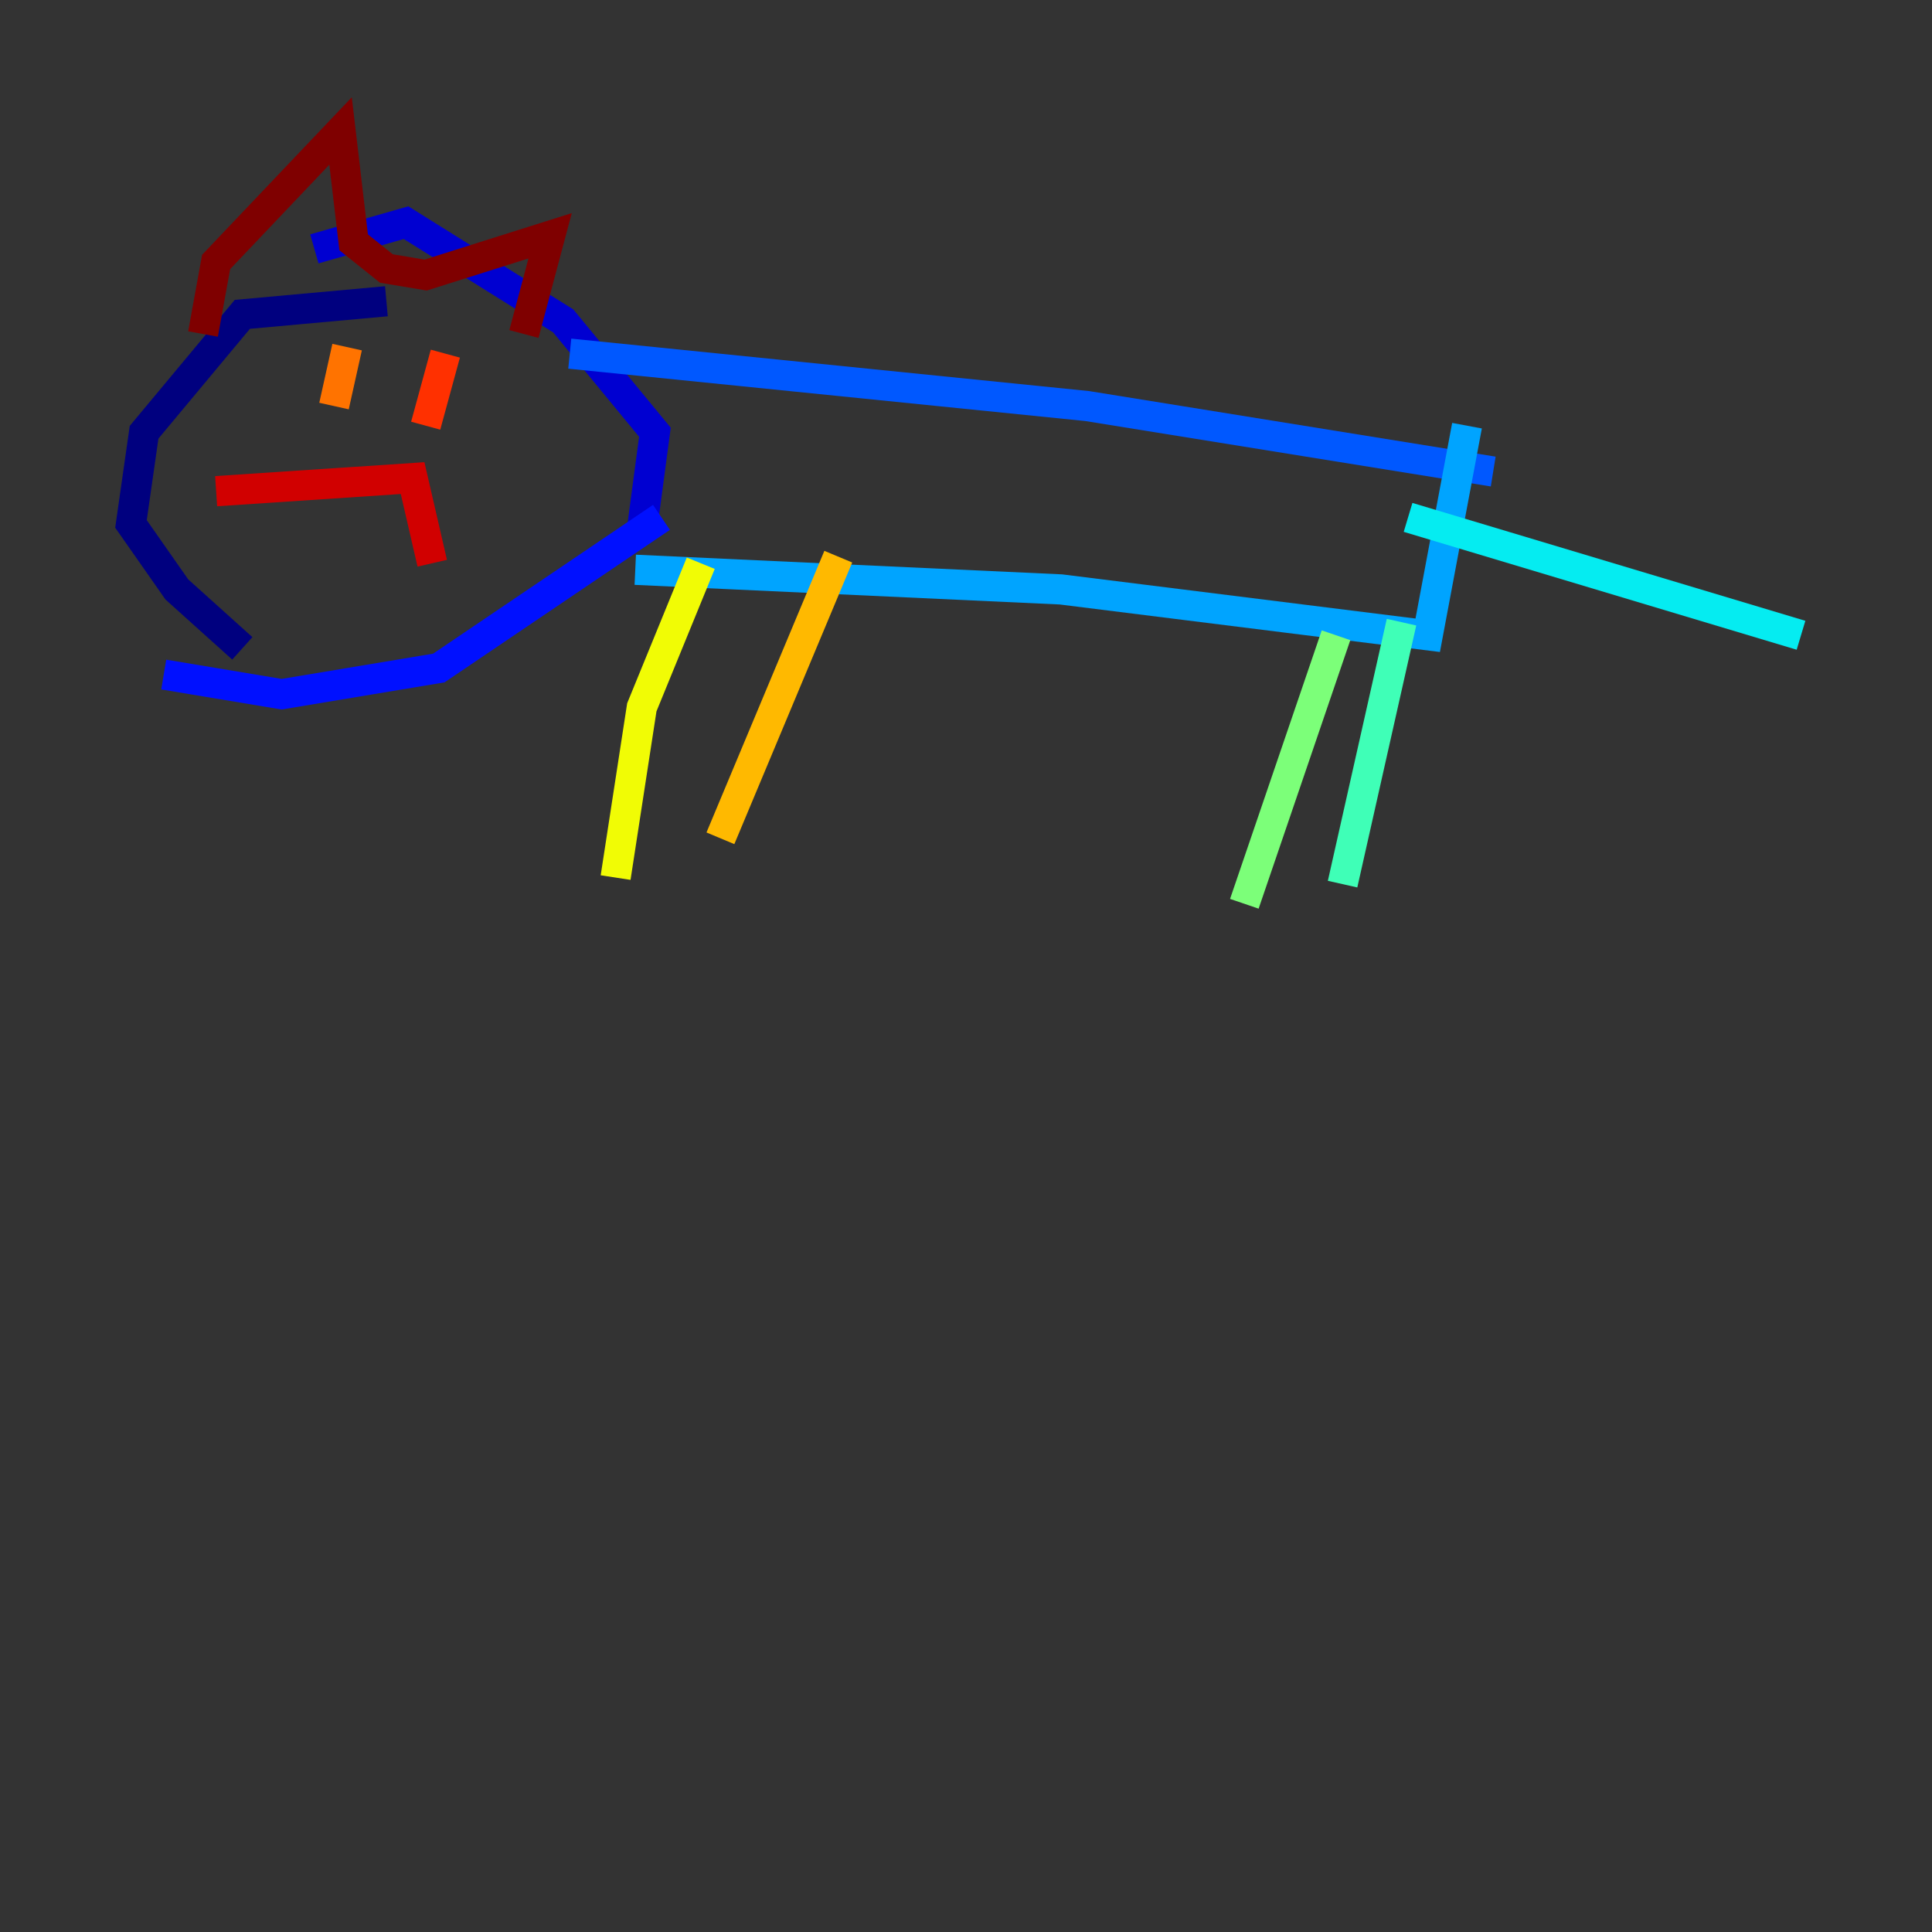 <?xml version="1.0" encoding="utf-8" ?>
<svg baseProfile="tiny" height="128" version="1.2" viewBox="0,0,128,128" width="128" xmlns="http://www.w3.org/2000/svg" xmlns:ev="http://www.w3.org/2001/xml-events" xmlns:xlink="http://www.w3.org/1999/xlink"><rect x="0" y="0" width="128" height="128" fill="#333333" stroke="none"/><defs /><polyline fill="none" points="25.6,19.959 16.054,20.827 9.546,28.637 8.678,34.712 11.715,39.051 16.054,42.956" stroke="#00007f" stroke-width="2" /><polyline fill="none" points="42.522,35.146 43.39,28.637 37.315,21.261 26.902,14.752 20.827,16.488" stroke="#0000d1" stroke-width="2" /><polyline fill="none" points="43.824,34.278 29.071,44.258 18.658,45.993 10.848,44.691" stroke="#0010ff" stroke-width="2" /><polyline fill="none" points="37.749,23.43 72.027,26.902 98.929,31.241" stroke="#0058ff" stroke-width="2" /><polyline fill="none" points="42.088,37.749 70.291,39.051 94.59,42.088 97.193,28.203" stroke="#00a4ff" stroke-width="2" /><polyline fill="none" points="93.288,34.278 119.322,42.088" stroke="#05ecf1" stroke-width="2" /><polyline fill="none" points="92.854,41.22 88.949,58.576" stroke="#3fffb7" stroke-width="2" /><polyline fill="none" points="88.515,42.088 82.441,59.878" stroke="#7cff79" stroke-width="2" /><polyline fill="none" points="44.691,41.22 44.691,41.22" stroke="#b7ff3f" stroke-width="2" /><polyline fill="none" points="46.427,37.315 42.522,46.861 40.786,58.142" stroke="#f1fc05" stroke-width="2" /><polyline fill="none" points="55.539,36.881 47.729,55.539" stroke="#ffb900" stroke-width="2" /><polyline fill="none" points="22.997,22.997 22.129,26.902" stroke="#ff7300" stroke-width="2" /><polyline fill="none" points="29.505,23.43 28.203,28.203" stroke="#ff3000" stroke-width="2" /><polyline fill="none" points="14.319,32.542 27.336,31.675 28.637,37.315" stroke="#d10000" stroke-width="2" /><polyline fill="none" points="13.451,22.129 14.319,17.356 22.563,8.678 23.43,16.054 25.6,17.79 28.203,18.224 36.447,15.62 34.712,22.129" stroke="#7f0000" stroke-width="2" /></svg>